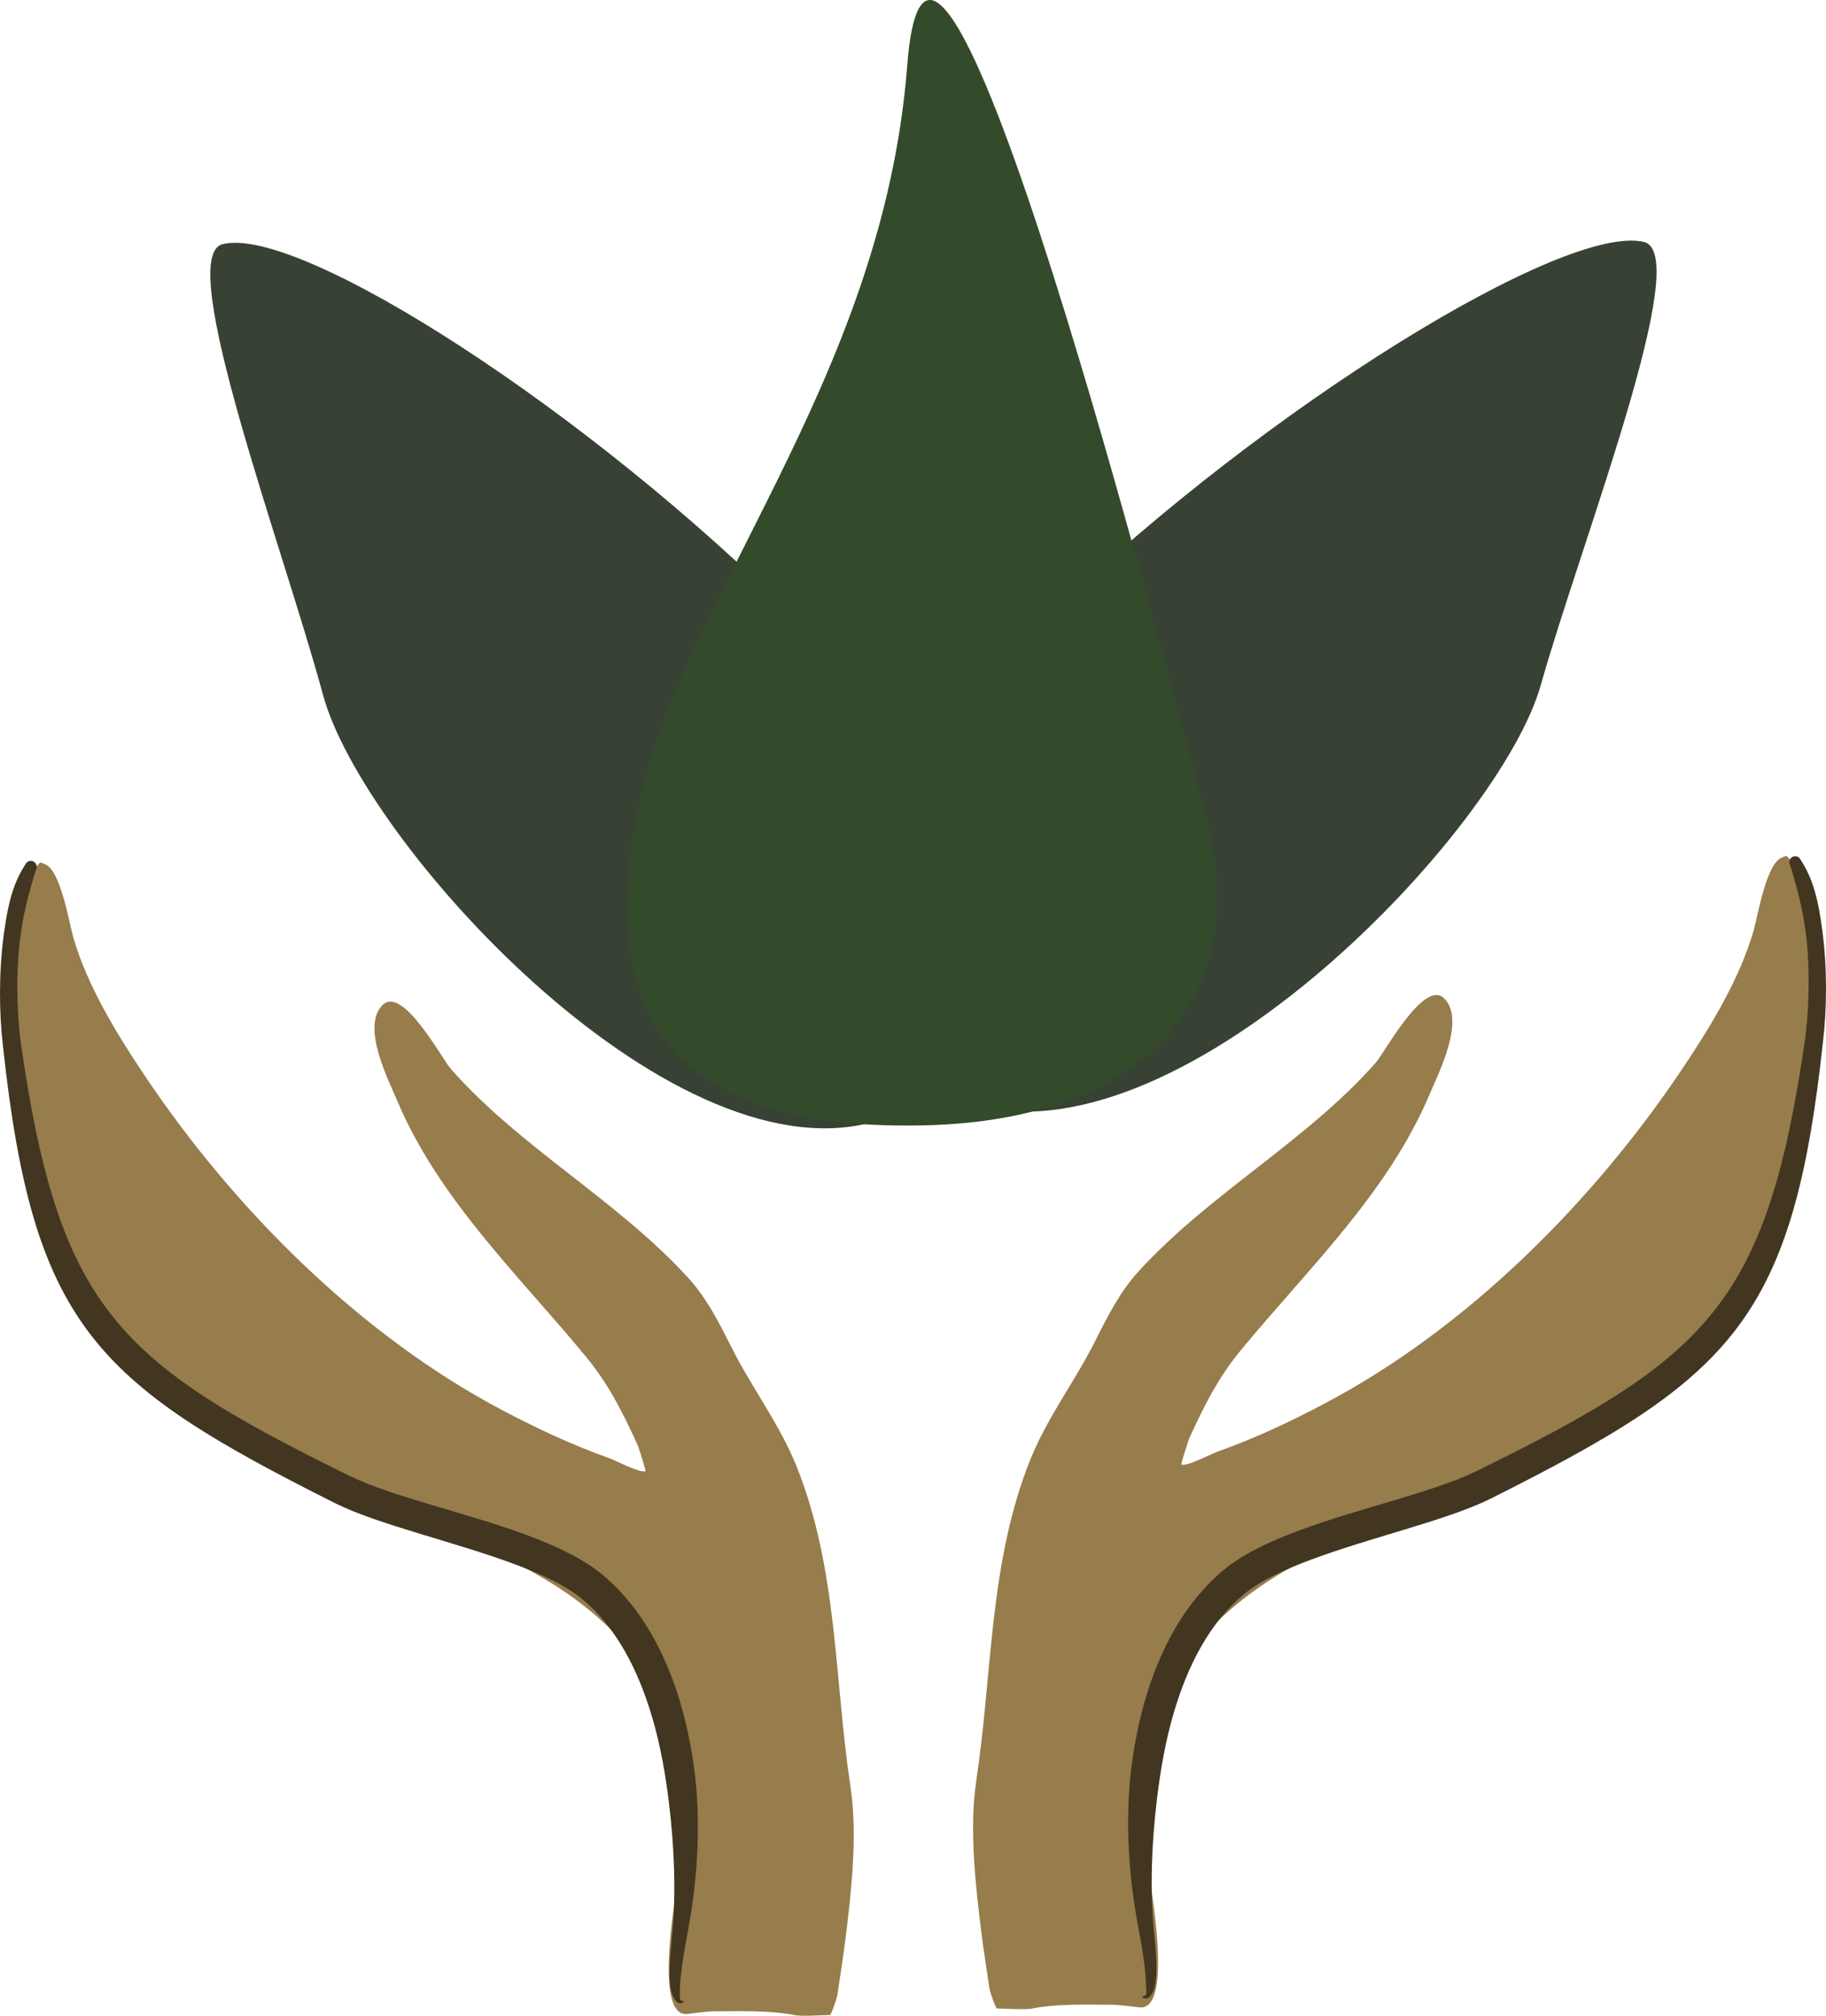 <svg width="29" height="32" viewBox="0 0 29 32" fill="none" xmlns="http://www.w3.org/2000/svg">
<path fill-rule="evenodd" clip-rule="evenodd" d="M15.796 31.817C15.764 31.736 15.721 31.618 15.71 31.541C15.669 31.256 15.623 30.974 15.587 30.688C15.492 29.93 15.391 29.026 15.505 28.269C15.763 26.565 15.706 24.803 16.365 23.167C16.633 22.503 17.068 21.934 17.389 21.298C17.584 20.91 17.783 20.51 18.085 20.18C19.223 18.937 20.749 18.118 21.852 16.867C21.994 16.706 22.617 15.534 22.937 15.851C23.279 16.191 22.847 17.033 22.712 17.355C22.049 18.934 20.775 20.139 19.702 21.44C19.342 21.877 19.116 22.333 18.883 22.842C18.874 22.864 18.753 23.245 18.761 23.249C18.842 23.289 19.24 23.079 19.334 23.046C19.931 22.834 20.494 22.57 21.053 22.273C23.305 21.081 25.296 19.085 26.703 16.989C27.154 16.319 27.627 15.55 27.85 14.774C27.913 14.556 28.053 13.697 28.3 13.615C28.314 13.611 28.366 13.578 28.383 13.595C28.929 14.137 28.725 17.12 28.624 17.819C28.305 20.018 26.908 21.738 25.296 22.757C23.319 24.005 20.579 24.224 19.027 26.074C18.169 27.095 18.15 28.544 18.273 29.882C18.295 30.121 18.624 31.95 18.085 31.866C18.023 31.857 17.741 31.826 17.696 31.826C17.276 31.826 16.797 31.805 16.386 31.887C16.284 31.907 15.957 31.887 15.825 31.884C15.819 31.865 15.809 31.839 15.796 31.817Z" fill="#977C4C"/>
<path fill-rule="evenodd" clip-rule="evenodd" d="M13.217 31.922C13.249 31.841 13.292 31.723 13.303 31.645C13.344 31.361 13.39 31.079 13.426 30.792C13.521 30.035 13.622 29.13 13.508 28.373C13.25 26.669 13.307 24.908 12.648 23.272C12.38 22.608 11.945 22.039 11.624 21.402C11.429 21.015 11.23 20.614 10.928 20.284C9.79 19.041 8.264 18.222 7.161 16.971C7.019 16.81 6.396 15.638 6.076 15.955C5.734 16.295 6.166 17.137 6.302 17.459C6.964 19.038 8.239 20.243 9.311 21.544C9.671 21.981 9.897 22.438 10.13 22.947C10.14 22.968 10.26 23.349 10.252 23.353C10.171 23.394 9.773 23.183 9.679 23.15C9.082 22.938 8.52 22.674 7.96 22.378C5.708 21.185 3.717 19.189 2.31 17.093C1.86 16.423 1.387 15.655 1.163 14.878C1.101 14.661 0.96 13.801 0.713 13.719C0.7 13.715 0.648 13.682 0.631 13.699C0.084 14.242 0.288 17.225 0.389 17.923C0.709 20.123 2.105 21.842 3.717 22.861C5.694 24.11 8.434 24.329 9.987 26.178C10.844 27.199 10.863 28.649 10.74 29.986C10.718 30.225 10.389 32.054 10.928 31.971C10.99 31.961 11.272 31.93 11.317 31.93C11.737 31.93 12.217 31.91 12.627 31.991C12.729 32.011 13.056 31.992 13.188 31.988C13.194 31.97 13.205 31.943 13.217 31.922Z" fill="#977C4C"/>
<path fill-rule="evenodd" clip-rule="evenodd" d="M15.525 17.559C7.162 15.482 23.599 3.241 26.108 3.841C26.905 4.032 25.115 8.59 24.47 10.877C23.825 13.163 18.875 18.391 15.525 17.559Z" fill="#384234"/>
<path fill-rule="evenodd" clip-rule="evenodd" d="M13.829 17.822C21.963 15.711 5.976 3.266 3.536 3.876C2.76 4.069 4.501 8.704 5.129 11.028C5.756 13.353 10.57 18.668 13.829 17.822Z" fill="#384234"/>
<path fill-rule="evenodd" clip-rule="evenodd" d="M14.684 17.865C11.067 17.947 9.466 16.508 10.095 13.033C10.724 9.557 14.014 6.113 14.408 1.044C14.8 -4.025 18.587 10.897 19.141 12.924C19.905 15.725 18.3 17.782 14.684 17.865Z" fill="#344B2B"/>
<path fill-rule="evenodd" clip-rule="evenodd" d="M18.156 31.717C18.148 31.715 18.143 31.707 18.145 31.699C18.147 31.691 18.155 31.686 18.163 31.688C18.218 31.688 18.206 31.625 18.202 31.528C18.199 31.468 18.197 31.395 18.189 31.315C18.169 31.105 18.126 30.85 18.09 30.659C17.962 30.009 17.885 29.256 17.929 28.498C17.956 28.008 18.04 27.518 18.167 27.056C18.405 26.195 18.82 25.433 19.435 24.922C19.731 24.677 20.159 24.471 20.641 24.293C21.599 23.938 22.782 23.684 23.454 23.352C25.309 22.441 26.465 21.776 27.234 20.795C27.984 19.838 28.367 18.581 28.668 16.495C28.721 16.091 28.742 15.585 28.707 15.088C28.679 14.698 28.602 14.319 28.506 13.992C28.479 13.9 28.458 13.812 28.426 13.729C28.403 13.682 28.422 13.626 28.469 13.603C28.515 13.58 28.572 13.598 28.595 13.645C28.657 13.743 28.715 13.848 28.761 13.967C28.855 14.208 28.904 14.488 28.942 14.776C29.022 15.379 29.013 16.03 28.953 16.53C28.717 18.72 28.358 20.052 27.596 21.069C26.814 22.112 25.607 22.822 23.675 23.791C22.992 24.131 21.792 24.398 20.818 24.761C20.396 24.919 20.018 25.093 19.759 25.307C19.215 25.755 18.864 26.434 18.642 27.189C18.514 27.622 18.433 28.08 18.377 28.538C18.288 29.264 18.264 29.99 18.323 30.626C18.346 30.863 18.382 31.194 18.357 31.426C18.349 31.496 18.338 31.557 18.318 31.604C18.275 31.705 18.221 31.751 18.156 31.717Z" fill="#423621"/>
<path fill-rule="evenodd" clip-rule="evenodd" d="M10.837 31.762C10.845 31.761 10.853 31.765 10.855 31.773C10.857 31.781 10.852 31.789 10.844 31.791C10.779 31.825 10.725 31.779 10.682 31.678C10.662 31.631 10.65 31.571 10.643 31.5C10.618 31.268 10.654 30.937 10.677 30.7C10.736 30.064 10.712 29.338 10.623 28.612C10.567 28.154 10.486 27.696 10.358 27.264C10.136 26.509 9.786 25.829 9.241 25.382C8.982 25.167 8.604 24.993 8.182 24.835C7.208 24.472 6.008 24.205 5.325 23.865C3.393 22.896 2.186 22.186 1.405 21.143C0.642 20.126 0.283 18.795 0.047 16.605C-0.013 16.104 -0.022 15.454 0.058 14.85C0.097 14.563 0.145 14.283 0.239 14.041C0.284 13.923 0.343 13.817 0.405 13.719C0.428 13.673 0.485 13.654 0.531 13.677C0.578 13.7 0.597 13.757 0.574 13.803C0.542 13.886 0.521 13.975 0.494 14.067C0.399 14.394 0.321 14.773 0.293 15.163C0.257 15.659 0.279 16.166 0.332 16.569C0.633 18.655 1.016 19.913 1.766 20.87C2.535 21.851 3.691 22.515 5.546 23.427C6.218 23.759 7.401 24.012 8.359 24.367C8.841 24.545 9.269 24.751 9.565 24.996C10.18 25.507 10.595 26.27 10.833 27.13C10.96 27.593 11.044 28.082 11.071 28.572C11.115 29.33 11.038 30.083 10.911 30.733C10.874 30.924 10.832 31.179 10.811 31.389C10.8 31.489 10.796 31.576 10.797 31.644C10.799 31.715 10.791 31.762 10.837 31.762Z" fill="#423621"/>
</svg>
